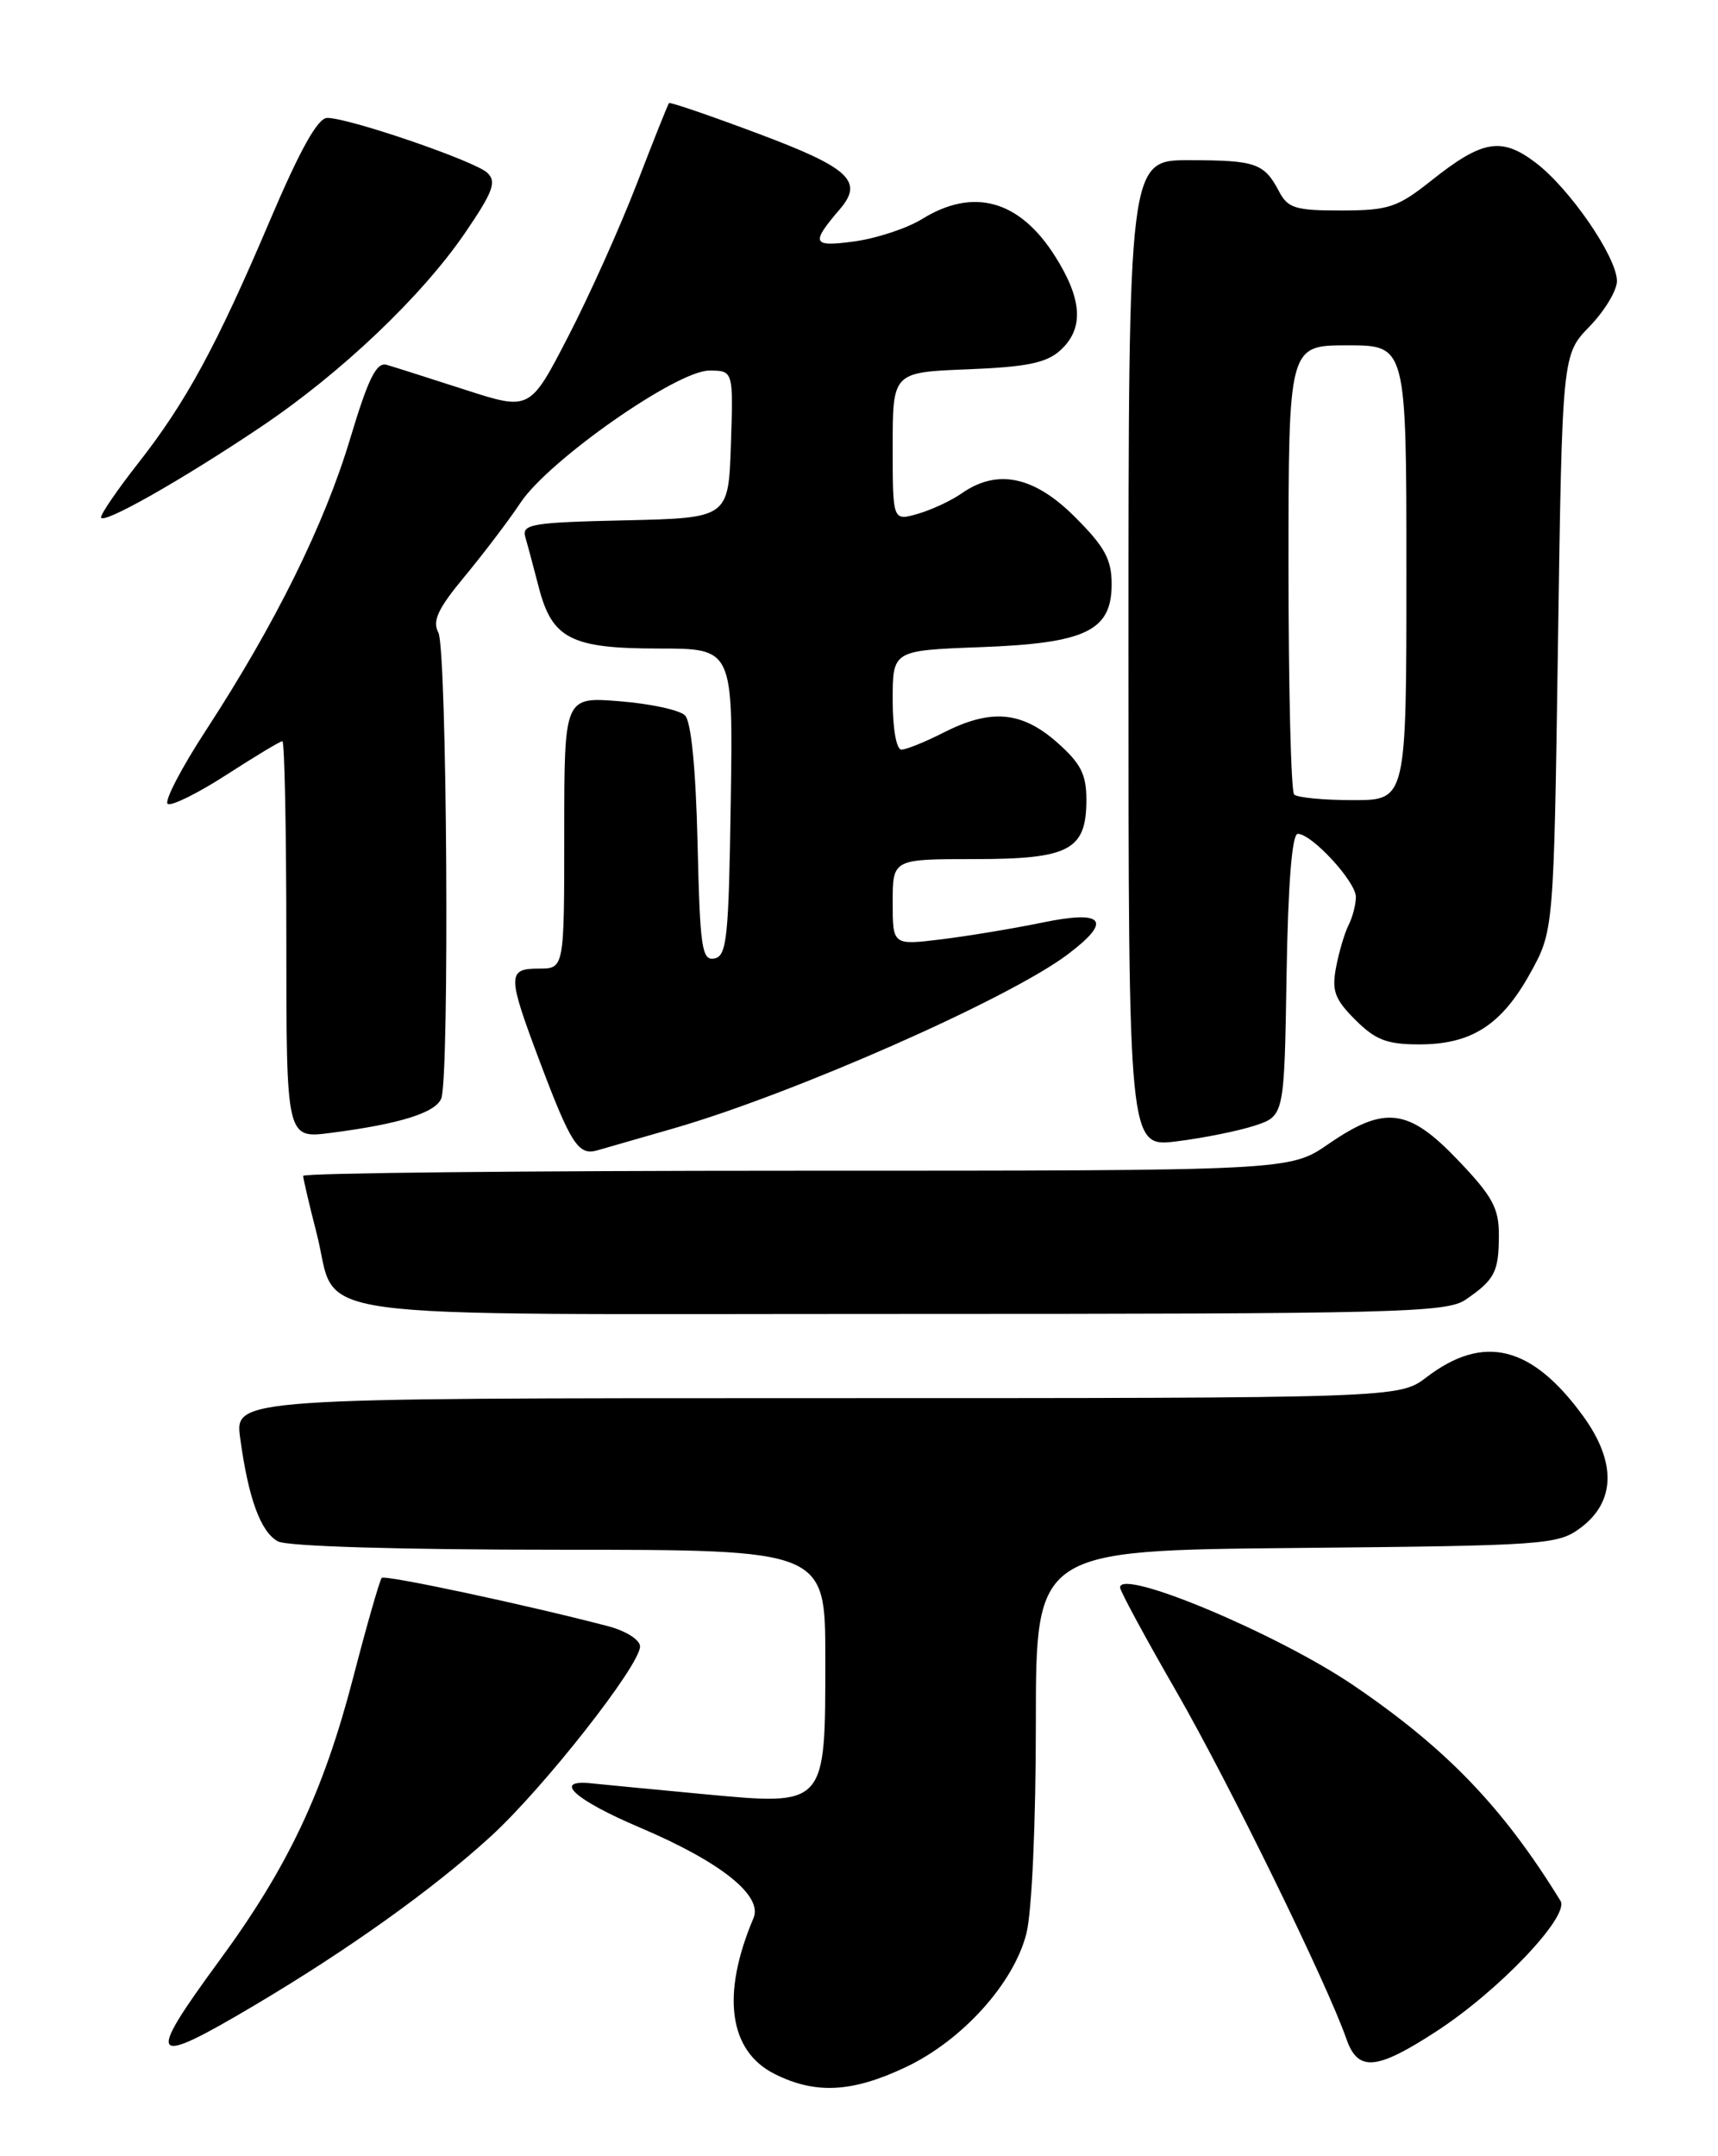 <?xml version="1.0" encoding="UTF-8" standalone="no"?>
<!DOCTYPE svg PUBLIC "-//W3C//DTD SVG 1.1//EN" "http://www.w3.org/Graphics/SVG/1.1/DTD/svg11.dtd" >
<svg xmlns="http://www.w3.org/2000/svg" xmlns:xlink="http://www.w3.org/1999/xlink" version="1.1" viewBox="0 0 204 256">
 <g >
 <path fill="currentColor"
d=" M 107.53 245.44 C 114.27 242.26 120.39 235.47 121.88 229.55 C 122.53 227.00 123.00 216.39 123.00 204.60 C 123.00 184.08 123.00 184.08 153.93 183.79 C 183.54 183.51 184.98 183.41 187.68 181.40 C 191.83 178.31 191.95 173.62 188.02 168.18 C 181.92 159.77 176.19 158.33 169.40 163.51 C 166.13 166.00 166.13 166.00 97.01 166.00 C 27.88 166.00 27.88 166.00 28.52 170.75 C 29.49 177.90 30.95 181.90 33.01 183.01 C 34.13 183.60 47.47 184.00 66.43 184.00 C 98.00 184.00 98.00 184.00 98.00 196.89 C 98.00 214.55 98.16 214.38 83.50 213.01 C 77.45 212.44 71.51 211.87 70.29 211.74 C 65.51 211.22 68.18 213.67 76.02 217.00 C 85.59 221.07 90.61 225.07 89.47 227.74 C 85.62 236.81 86.53 243.52 92.00 246.25 C 96.84 248.67 101.19 248.44 107.53 245.44 Z  M 170.59 241.16 C 177.99 236.35 186.40 227.50 185.30 225.69 C 178.47 214.58 171.75 207.59 160.67 200.07 C 151.64 193.95 133.00 186.14 133.00 188.48 C 133.00 188.89 136.01 194.46 139.70 200.86 C 145.95 211.73 157.58 235.49 159.88 242.09 C 161.25 246.01 163.43 245.82 170.59 241.16 Z  M 30.22 238.09 C 41.46 231.42 51.40 224.31 58.28 218.03 C 64.53 212.32 76.00 197.72 76.00 195.48 C 76.00 194.70 74.33 193.64 72.25 193.09 C 62.82 190.61 45.71 186.95 45.33 187.34 C 45.10 187.57 43.57 192.88 41.95 199.13 C 38.41 212.76 34.19 221.68 26.06 232.76 C 17.20 244.84 17.72 245.50 30.22 238.09 Z  M 174.03 154.31 C 177.49 151.94 177.97 151.02 177.98 146.68 C 178.00 143.46 177.23 142.04 173.14 137.76 C 167.24 131.57 164.44 131.22 157.74 135.83 C 153.14 139.00 153.14 139.00 94.57 139.00 C 62.36 139.00 36.00 139.27 36.00 139.61 C 36.00 139.94 36.71 142.98 37.58 146.36 C 40.33 156.99 33.21 156.00 106.93 156.00 C 165.99 156.00 171.77 155.85 174.03 154.31 Z  M 80.00 133.97 C 94.26 129.85 119.72 118.62 126.75 113.34 C 132.14 109.29 131.12 108.01 123.75 109.54 C 120.31 110.25 114.91 111.14 111.75 111.53 C 106.00 112.23 106.00 112.23 106.00 107.12 C 106.00 102.00 106.00 102.00 115.67 102.00 C 127.00 102.00 129.00 100.94 129.00 94.95 C 129.00 91.92 128.33 90.62 125.47 88.10 C 121.28 84.43 117.63 84.13 112.00 87.00 C 109.84 88.10 107.61 89.00 107.04 89.00 C 106.44 89.00 106.00 86.52 106.00 83.11 C 106.00 77.23 106.00 77.23 116.32 76.84 C 128.94 76.38 132.00 74.91 132.00 69.35 C 132.00 66.42 131.18 64.91 127.63 61.37 C 122.79 56.53 118.41 55.62 114.19 58.58 C 112.95 59.45 110.60 60.54 108.97 61.01 C 106.00 61.86 106.00 61.86 106.00 53.03 C 106.00 44.20 106.00 44.20 114.90 43.85 C 121.91 43.57 124.24 43.10 125.90 41.60 C 128.73 39.03 128.54 35.57 125.28 30.42 C 121.07 23.76 115.60 22.23 109.50 26.00 C 107.72 27.10 104.11 28.30 101.47 28.66 C 96.42 29.35 96.23 28.92 99.74 24.82 C 102.57 21.52 100.85 19.92 90.09 15.89 C 84.37 13.74 79.57 12.10 79.44 12.24 C 79.31 12.38 77.59 16.69 75.62 21.81 C 73.64 26.94 69.98 35.10 67.47 39.95 C 62.92 48.76 62.92 48.76 55.21 46.27 C 50.97 44.90 46.79 43.57 45.93 43.32 C 44.70 42.96 43.74 44.89 41.58 52.08 C 38.52 62.28 32.71 74.03 24.50 86.64 C 21.52 91.20 19.46 95.17 19.92 95.45 C 20.37 95.73 23.52 94.17 26.91 91.98 C 30.30 89.79 33.28 88.00 33.53 88.00 C 33.79 88.00 34.00 98.62 34.00 111.59 C 34.00 135.19 34.00 135.19 39.25 134.51 C 47.43 133.46 51.74 132.12 52.40 130.41 C 53.39 127.81 53.08 77.01 52.05 75.10 C 51.31 73.72 52.00 72.26 55.19 68.42 C 57.43 65.71 60.42 61.78 61.82 59.67 C 65.17 54.64 80.37 44.00 84.21 44.00 C 87.08 44.00 87.08 44.00 86.79 52.75 C 86.50 61.50 86.50 61.50 74.19 61.78 C 63.10 62.03 61.93 62.23 62.38 63.78 C 62.66 64.73 63.37 67.40 63.97 69.71 C 65.55 75.85 67.81 77.00 78.25 77.00 C 87.05 77.00 87.05 77.00 86.77 95.24 C 86.53 111.36 86.31 113.51 84.83 113.80 C 83.34 114.08 83.12 112.56 82.83 100.11 C 82.62 91.24 82.07 85.67 81.34 84.94 C 80.71 84.30 77.22 83.55 73.59 83.26 C 67.00 82.73 67.00 82.73 67.00 98.86 C 67.00 115.00 67.00 115.00 64.00 115.00 C 60.21 115.00 60.22 115.75 64.14 126.16 C 67.78 135.81 68.69 137.21 70.89 136.59 C 71.78 136.34 75.88 135.16 80.00 133.97 Z  M 148.98 133.65 C 152.50 132.49 152.50 132.49 152.77 115.75 C 152.95 104.86 153.42 99.00 154.10 99.00 C 155.77 99.00 161.00 104.68 161.00 106.49 C 161.00 107.39 160.61 108.89 160.14 109.82 C 159.67 110.74 159.00 113.00 158.65 114.83 C 158.12 117.64 158.48 118.63 160.93 121.08 C 163.32 123.47 164.69 124.00 168.52 124.00 C 174.71 124.00 178.28 121.72 181.69 115.57 C 184.50 110.50 184.50 110.50 185.00 76.30 C 185.50 42.11 185.50 42.11 188.75 38.76 C 190.54 36.91 192.00 34.49 192.00 33.37 C 192.00 30.55 186.44 22.44 182.39 19.35 C 178.29 16.22 176.04 16.60 169.92 21.47 C 165.94 24.63 164.88 24.98 159.29 24.99 C 153.85 25.00 152.92 24.72 151.89 22.75 C 150.11 19.37 149.13 19.03 141.25 19.02 C 134.00 19.00 134.00 19.00 134.00 77.62 C 134.00 136.23 134.00 136.23 139.73 135.51 C 142.88 135.12 147.04 134.28 148.98 133.65 Z  M 31.00 50.67 C 40.49 44.30 50.09 35.17 55.23 27.64 C 58.56 22.76 58.99 21.58 57.86 20.51 C 56.36 19.11 41.46 14.00 38.86 14.00 C 37.73 14.00 35.65 17.72 32.02 26.25 C 25.70 41.11 22.09 47.76 16.36 55.06 C 13.96 58.12 12.00 60.98 12.00 61.41 C 12.00 62.42 21.48 57.07 31.00 50.67 Z  M 153.67 94.33 C 153.30 93.97 153.00 81.82 153.00 67.33 C 153.00 41.00 153.00 41.00 160.00 41.00 C 167.00 41.00 167.00 41.00 167.00 68.00 C 167.00 95.00 167.00 95.00 160.67 95.00 C 157.18 95.00 154.03 94.70 153.67 94.33 Z "/>
</g>
</svg>